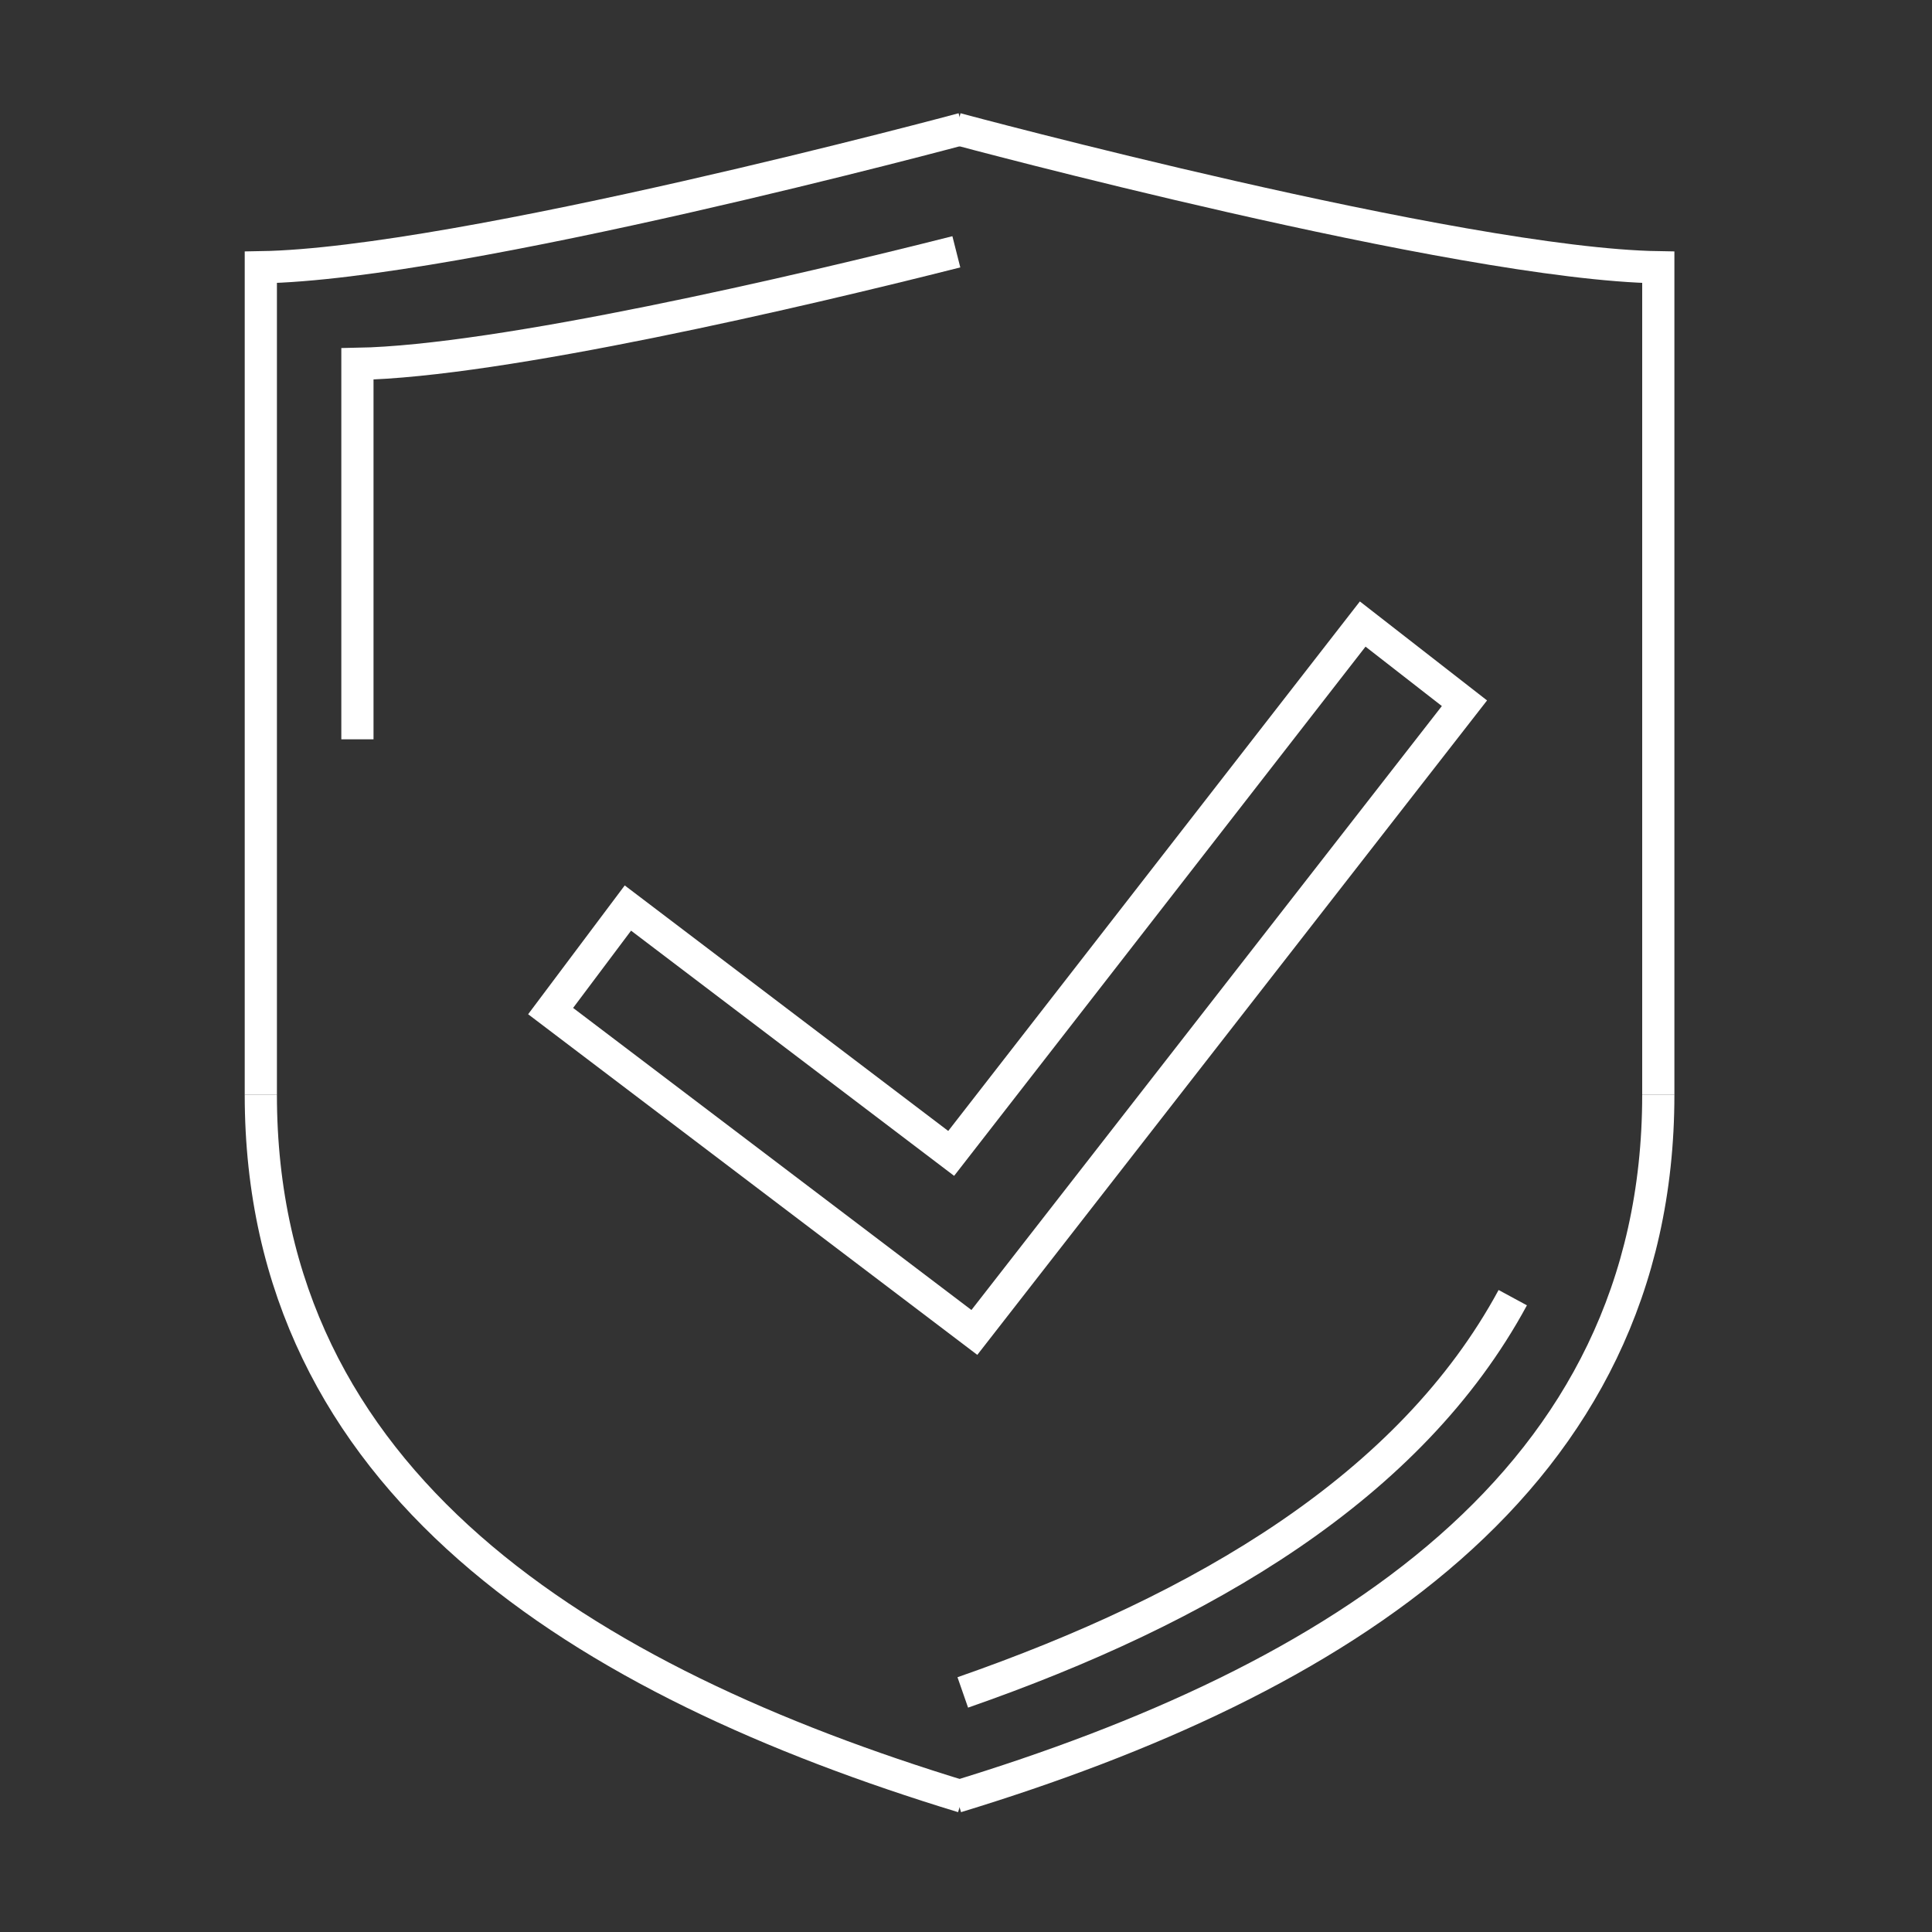 <?xml version="1.0" encoding="utf-8"?>
<!-- Generator: Adobe Illustrator 24.2.1, SVG Export Plug-In . SVG Version: 6.00 Build 0)  -->
<svg version="1.1" id="Layer_1" xmlns="http://www.w3.org/2000/svg" xmlns:xlink="http://www.w3.org/1999/xlink" x="0px" y="0px"
	 viewBox="0 0 300 300" style="enable-background:new 0 0 300 300;" xml:space="preserve">
<rect x="0" y="0" width="300" height="300" fill="#333333" stroke="none"/>
<style type="text/css">
	.st0{fill:none;stroke:#FFFFFF;stroke-width:5;stroke-miterlimit:10;}
</style>
<path class="st0" d="M40.5,170V41.5c31-0.5,109-21.5,109-21.5"/>
<path class="st0" d="M149.5,279c-59-18-109-48.8-109-109"/>
<path class="st0" d="M257.5,170V41.5c-31-0.5-109-21.5-109-21.5"/>
<path class="st0" d="M148.5,279c59-18,109-48.8,109-109"/>
<path class="st0" d="M245.5,158"/>
<path class="st0" d="M149.5,262.8c37.3-13,69.5-31.9,85.4-61.3"/>
<path class="st0" d="M149.5,262.8"/>
<path class="st0" d="M148.5,20"/>
<path class="st0" d="M148.5,279"/>
<path class="st0" d="M55.5,114.8V56.5c22.2-0.4,68.5-11.2,93-17.4"/>
<polygon class="st0" points="151.3,206.9 85.5,157 97.5,141 147.7,179.1 211.6,96.9 227.4,109.2 "/>
</svg>
